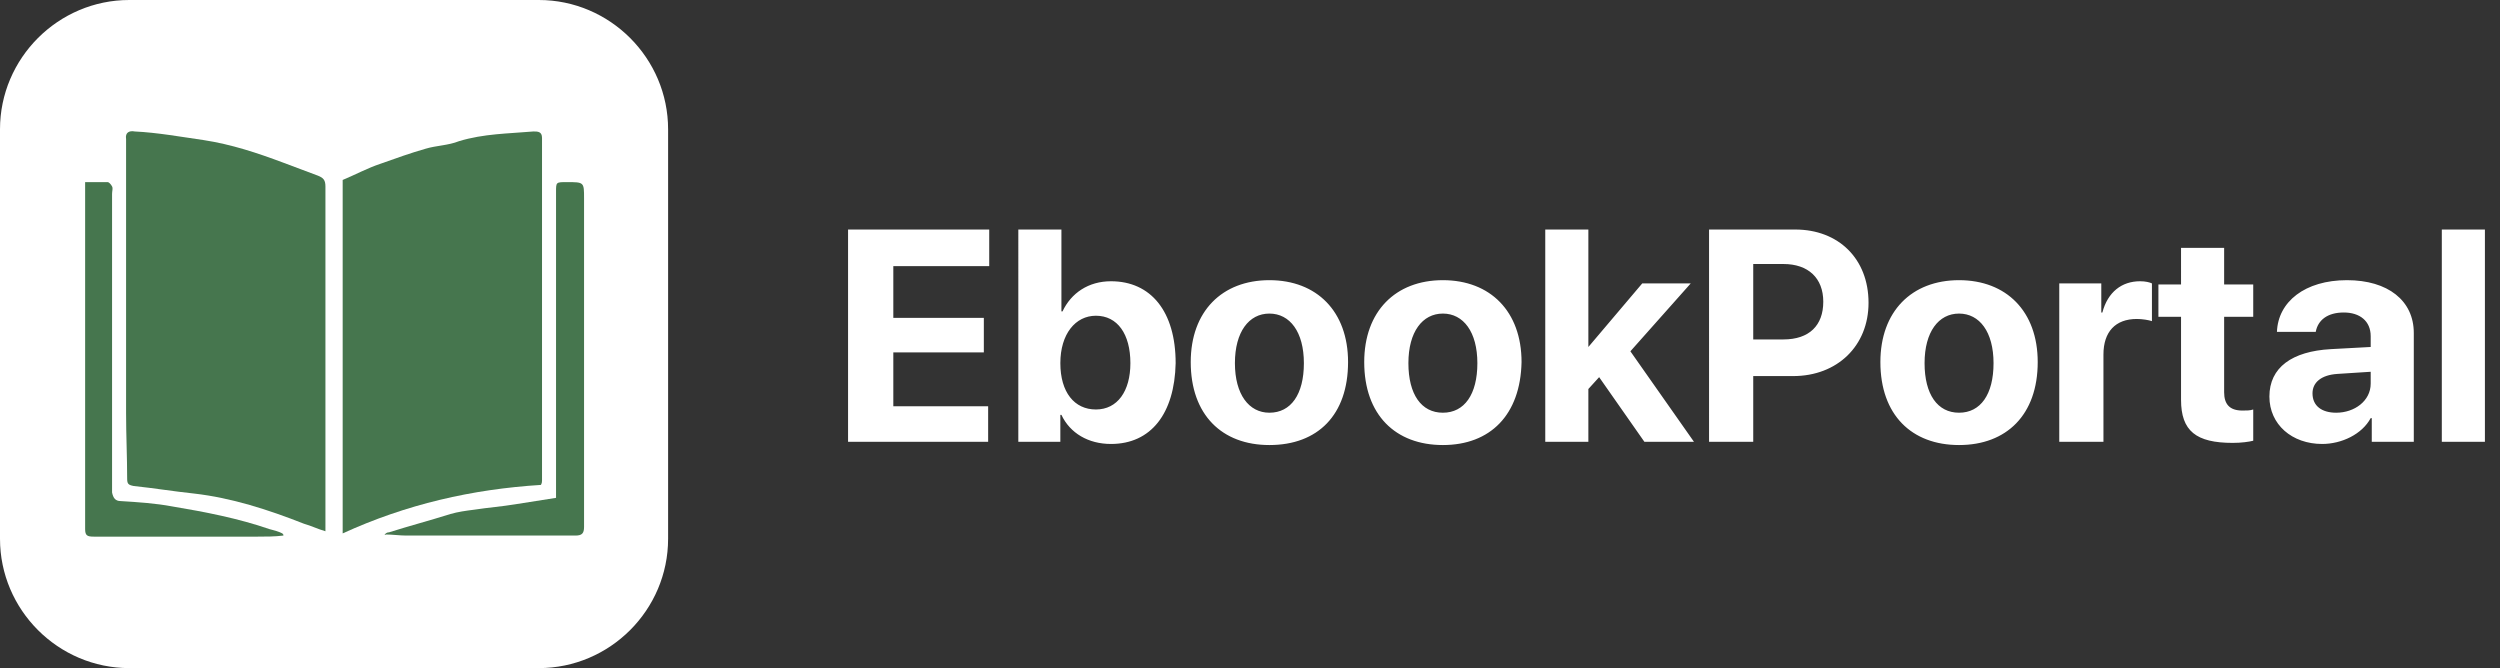 <?xml version="1.0" encoding="utf-8"?>
<!-- Generator: Adobe Illustrator 23.0.2, SVG Export Plug-In . SVG Version: 6.00 Build 0)  -->
<svg version="1.1" id="Layer_1" xmlns="http://www.w3.org/2000/svg" xmlns:xlink="http://www.w3.org/1999/xlink" x="0px" y="0px"
	 viewBox="0 0 232 62" style="enable-background:new 0 0 232 62;" xml:space="preserve">
<rect x="0" y="0" width="232" height="62" fill="#333333" stroke="none"/>
<style type="text/css">
	.st0{fill:#FFFFFF;}
	.st1{fill:#46764E;}
</style>
<path class="st0" d="M91.7,37.6V41H78.7V21.3h13.1v3.4h-8.9v4.8h8.4v3.2h-8.4v5H91.7z M103.1,41.2c-2.1,0-3.8-1-4.6-2.7h-0.1V41
	h-3.9V21.3h4v7.6h0.1c0.8-1.7,2.4-2.8,4.5-2.8c3.7,0,6,2.8,6,7.6C109,38.4,106.8,41.2,103.1,41.2z M101.7,29.3
	c-1.9,0-3.3,1.7-3.3,4.4c0,2.7,1.3,4.3,3.3,4.3c2,0,3.2-1.7,3.2-4.3C104.9,31,103.7,29.3,101.7,29.3z M117.8,41.3
	c-4.4,0-7.3-2.8-7.3-7.7c0-4.7,2.9-7.6,7.3-7.6s7.3,2.9,7.3,7.6C125.1,38.5,122.3,41.3,117.8,41.3z M117.8,38.3c2,0,3.2-1.7,3.2-4.6
	c0-2.9-1.3-4.6-3.2-4.6s-3.2,1.7-3.2,4.6C114.6,36.6,115.9,38.3,117.8,38.3z M133.9,41.3c-4.4,0-7.3-2.8-7.3-7.7
	c0-4.7,2.9-7.6,7.3-7.6c4.4,0,7.3,2.9,7.3,7.6C141.1,38.5,138.3,41.3,133.9,41.3z M133.9,38.3c2,0,3.2-1.7,3.2-4.6
	c0-2.9-1.3-4.6-3.2-4.6c-1.9,0-3.2,1.7-3.2,4.6C130.7,36.6,131.9,38.3,133.9,38.3z M147.4,32.2l5-5.9h4.5l-5.6,6.3l5.9,8.4h-4.6
	l-4.2-6l-1,1.1V41h-4V21.3h4L147.4,32.2L147.4,32.2z M158.6,21.3h8c4,0,6.8,2.7,6.8,6.8c0,4-2.9,6.8-7,6.8h-3.7V41h-4.1V21.3z
	 M162.7,24.5v7h2.8c2.4,0,3.7-1.3,3.7-3.5c0-2.2-1.4-3.5-3.7-3.5H162.7z M181.8,41.3c-4.4,0-7.3-2.8-7.3-7.7c0-4.7,2.9-7.6,7.3-7.6
	c4.4,0,7.3,2.9,7.3,7.6C189.1,38.5,186.2,41.3,181.8,41.3z M181.8,38.3c2,0,3.2-1.7,3.2-4.6c0-2.9-1.3-4.6-3.2-4.6
	c-1.9,0-3.2,1.7-3.2,4.6C178.6,36.6,179.8,38.3,181.8,38.3z M191.1,41V26.3h3.9V29h0.1c0.5-1.9,1.8-2.9,3.5-2.9
	c0.5,0,0.9,0.1,1.1,0.2v3.5c-0.3-0.1-0.9-0.2-1.4-0.2c-2,0-3.1,1.2-3.1,3.3V41H191.1z M202.4,23h4v3.4h2.7v3h-2.7v7
	c0,1.1,0.5,1.7,1.7,1.7c0.4,0,0.7,0,1-0.1v2.9c-0.4,0.1-1.1,0.2-1.9,0.2c-3.4,0-4.8-1.1-4.8-4v-7.7h-2.1v-3h2.1V23z M216.8,38.3
	c1.7,0,3.2-1.1,3.2-2.7v-1.1l-3.1,0.2c-1.5,0.1-2.3,0.8-2.3,1.8C214.6,37.7,215.5,38.3,216.8,38.3z M215.5,41.2
	c-2.8,0-4.9-1.8-4.9-4.4c0-2.7,2.1-4.2,5.7-4.4l3.7-0.2v-1c0-1.4-1-2.2-2.5-2.2c-1.5,0-2.4,0.7-2.6,1.8h-3.6
	c0.1-2.8,2.6-4.8,6.5-4.8c3.8,0,6.2,1.9,6.2,4.9V41h-3.9v-2.2H220C219.2,40.3,217.3,41.2,215.5,41.2z M226.6,41V21.3h4V41H226.6z"/>
<path class="st0" d="M12,0h38c6.6,0,12,5.4,12,12v38c0,6.6-5.4,12-12,12H12C5.4,62,0,56.6,0,50V12C0,5.4,5.4,0,12,0z"/>
<path class="st1" d="M30.2,49.3c-0.7-0.2-1.3-0.5-2-0.7c-3.3-1.3-6.7-2.4-10.2-2.8c-1.9-0.2-3.7-0.5-5.6-0.7
	c-0.5-0.1-0.6-0.2-0.6-0.7c0-2-0.1-4-0.1-6.1c0-8.2,0-16.4,0-24.6c0-0.3,0-0.5,0-0.8c-0.1-0.6,0.3-0.8,0.8-0.7
	c2.1,0.1,4.3,0.5,6.4,0.8c2.6,0.4,5,1.2,7.4,2.1c1.1,0.4,2.1,0.8,3.2,1.2c0.5,0.2,0.7,0.4,0.7,1c0,2.9,0,5.8,0,8.7
	c0,7.6,0,15.2,0,22.7C30.2,48.9,30.2,49.1,30.2,49.3z"/>
<path class="st1" d="M31.8,49.5c0-11.1,0-22,0-32.8c1.2-0.5,2.3-1.1,3.5-1.5c1.4-0.5,2.8-1,4.2-1.4c1-0.3,2.1-0.3,3.1-0.7
	c2.3-0.7,4.6-0.7,6.9-0.9c0.4,0,0.8,0,0.8,0.6c0,10.6,0,21.2,0,31.8c0,0.1,0,0.2-0.1,0.4C43.8,45.4,37.7,46.8,31.8,49.5z"/>
<path class="st1" d="M35.7,49.6c0.1-0.1,0.2-0.2,0.4-0.2c1.9-0.6,3.8-1.1,5.7-1.7c0.7-0.2,1.4-0.3,2.2-0.4c1.3-0.2,2.6-0.3,3.8-0.5
	c1.3-0.2,2.5-0.4,3.8-0.6c0-0.2,0-0.5,0-0.9c0-9.2,0-18.3,0-27.5c0-0.9,0-0.9,1-0.9c1.6,0,1.6,0,1.6,1.5c0,10.2,0,20.4,0,30.5
	c0,0.6-0.2,0.8-0.8,0.8c-5.2,0-10.5,0-15.7,0c-0.6,0-1.3-0.1-1.9-0.1C35.7,49.7,35.7,49.6,35.7,49.6z"/>
<path class="st1" d="M26.3,49.7c-0.8,0.1-1.6,0.1-2.4,0.1c-5.1,0-10.2,0-15.2,0c-0.6,0-0.8-0.1-0.8-0.7c0-10.5,0-21.1,0-31.6
	c0-0.1,0-0.3,0-0.6c0.7,0,1.4,0,2.1,0c0.1,0,0.3,0.2,0.4,0.4c0.1,0.2,0,0.4,0,0.7c0,9,0,18,0,27c0,0.2,0,0.4,0,0.7
	c0.1,0.5,0.3,0.8,0.8,0.8c1.6,0.1,3.2,0.2,4.8,0.5c3,0.5,6.1,1.1,9,2.1c0.4,0.1,0.8,0.2,1.2,0.4C26.3,49.6,26.3,49.6,26.3,49.7z"/>
</svg>
